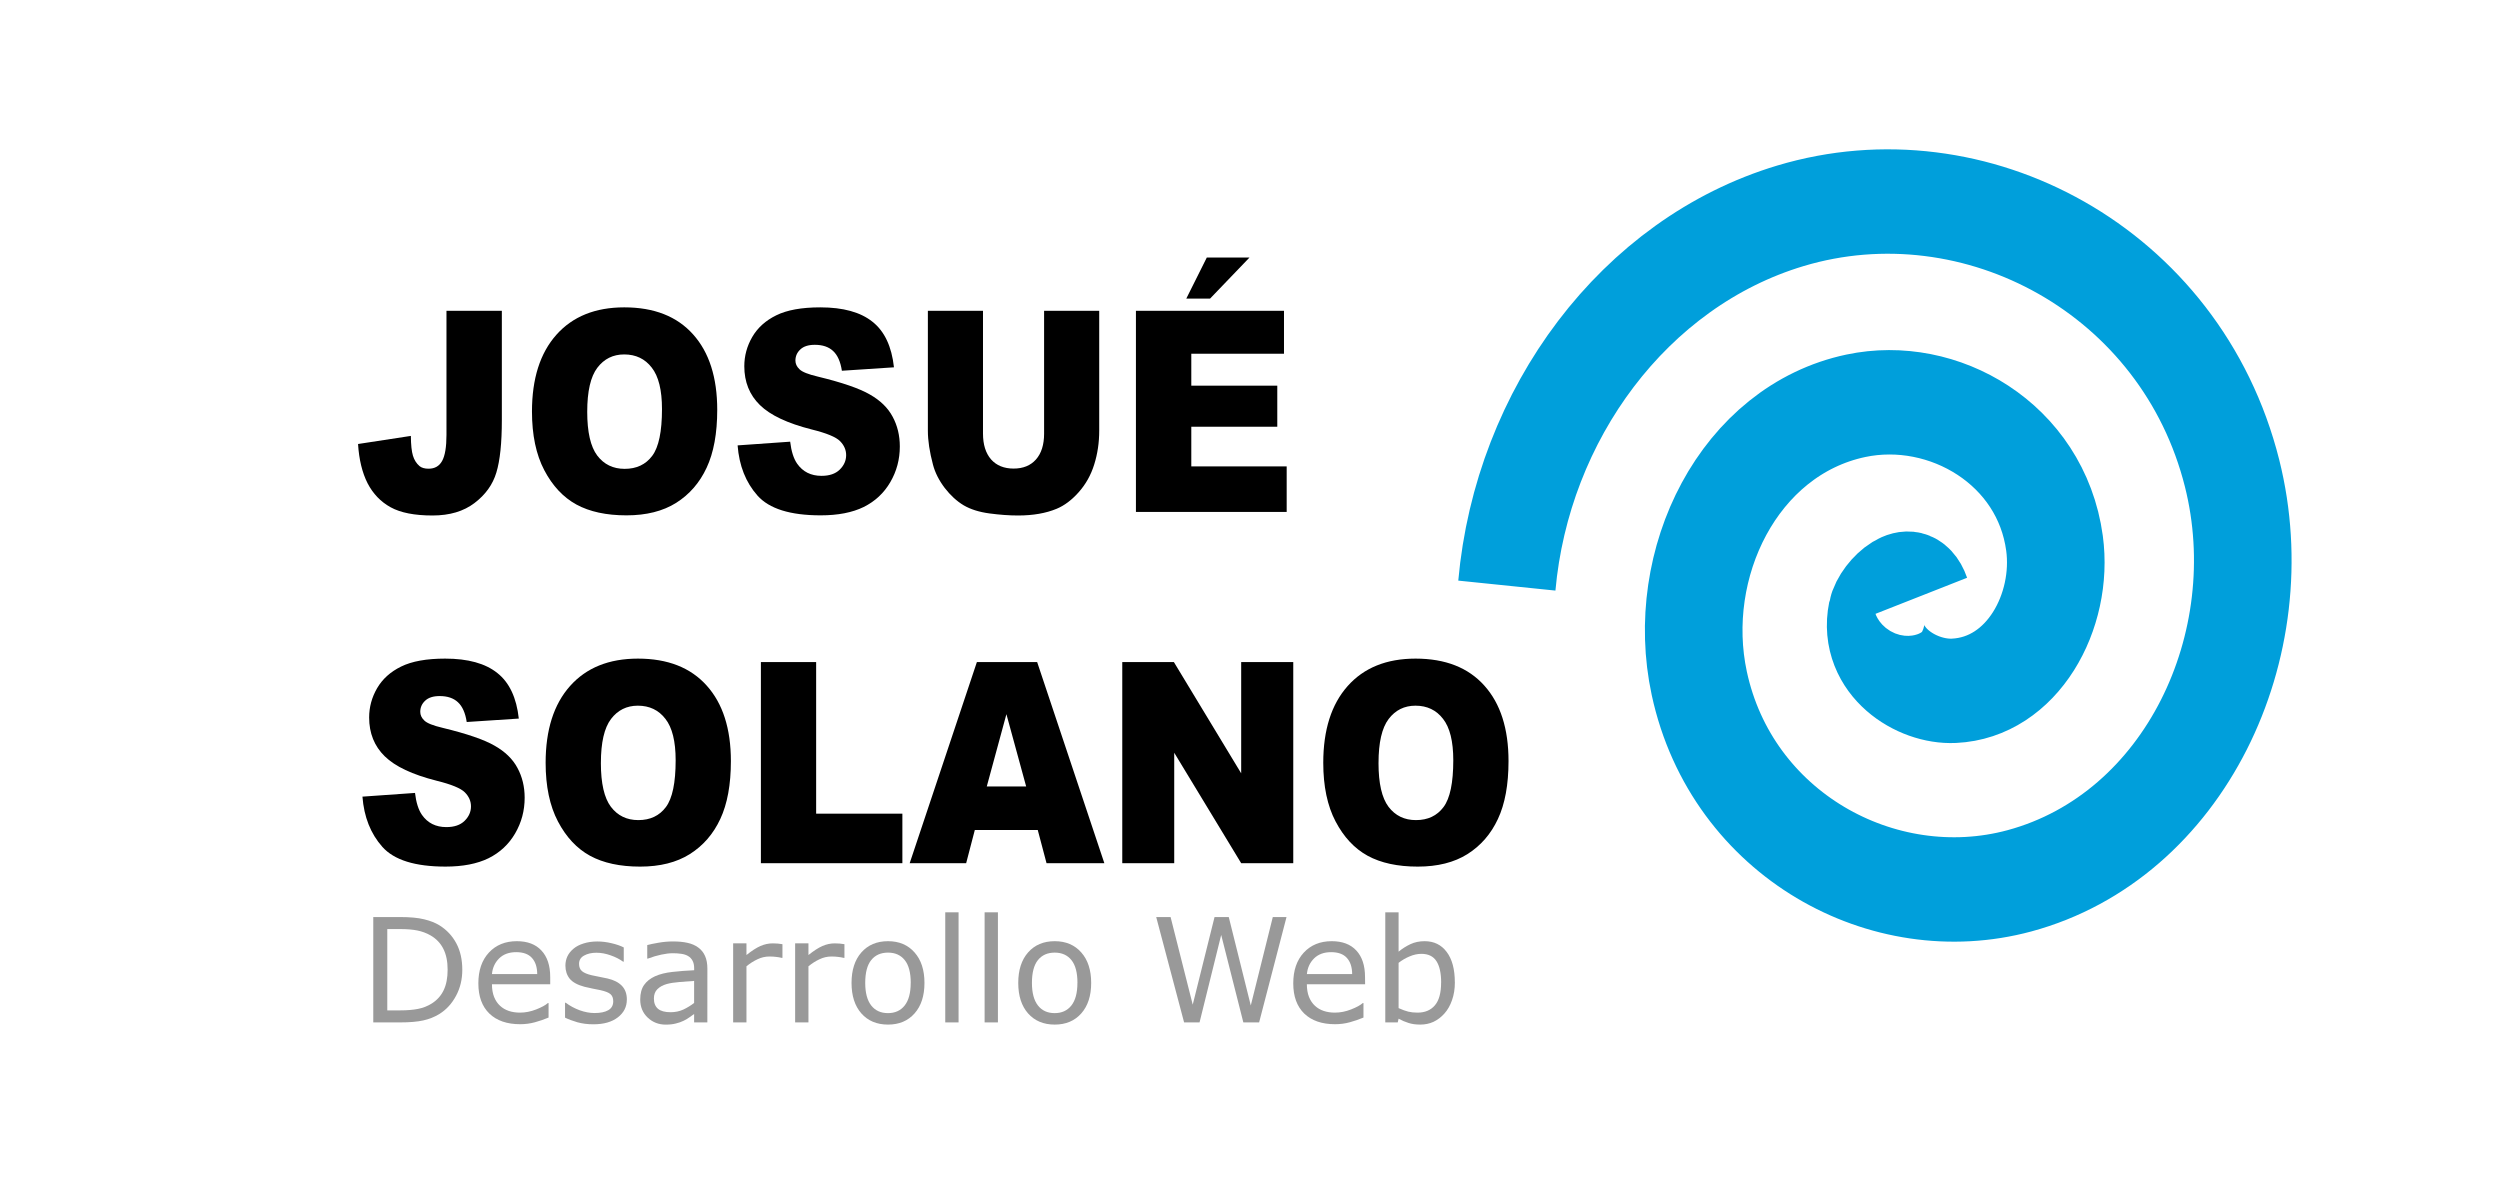 <?xml version="1.0" encoding="UTF-8" standalone="no"?>
<!-- Created with Inkscape (http://www.inkscape.org/) -->

<svg
   xmlns:dc="http://purl.org/dc/elements/1.1/"
   xmlns:cc="http://creativecommons.org/ns#"
   xmlns:rdf="http://www.w3.org/1999/02/22-rdf-syntax-ns#"
   xmlns:svg="http://www.w3.org/2000/svg"
   xmlns="http://www.w3.org/2000/svg"
   xmlns:sodipodi="http://sodipodi.sourceforge.net/DTD/sodipodi-0.dtd"
   xmlns:inkscape="http://www.inkscape.org/namespaces/inkscape"
   width="230"
   height="110"
   viewBox="0 0 60.854 29.104"
   version="1.1"
   id="svg4776"
   inkscape:version="0.92.1 r15371"
   sodipodi:docname="Logo.svg">
  <defs
     id="defs4770" />
  <sodipodi:namedview
     id="base"
     pagecolor="#ffffff"
     bordercolor="#666666"
     borderopacity="1.0"
     inkscape:pageopacity="0.0"
     inkscape:pageshadow="2"
     inkscape:zoom="0.98994949"
     inkscape:cx="336.69077"
     inkscape:cy="42.641775"
     inkscape:document-units="px"
     inkscape:current-layer="layer1"
     showgrid="false"
     units="px"
     inkscape:window-width="1366"
     inkscape:window-height="705"
     inkscape:window-x="-8"
     inkscape:window-y="-8"
     inkscape:window-maximized="1" />
  <g
     inkscape:label="Capa 1"
     inkscape:groupmode="layer"
     id="layer1"
     transform="translate(0,-267.896)">
    <g
       transform="translate(5.345,269.007)"
       id="g4727">
      <g
         id="flowRoot4568"
         style="font-style:normal;font-variant:normal;font-weight:900;font-stretch:normal;font-size:40px;line-height:1.25;font-family:Arial;-inkscape-font-specification:'Arial, Heavy';font-variant-ligatures:normal;font-variant-caps:normal;font-variant-numeric:normal;font-feature-settings:normal;text-align:start;letter-spacing:0px;word-spacing:0px;writing-mode:lr-tb;text-anchor:start;fill:#000000;fill-opacity:1;stroke:none"
         transform="matrix(0.152,0,0,0.171,-14.539,-12.802)"
         aria-label="JOSUÉ  SOLANO">
        <path
           inkscape:connector-curvature="0"
           id="path4632"
           d="m 131.986,112.607 h 8.867 v 15.566 q 0,4.902 -0.879,7.461 -0.859,2.559 -3.496,4.336 -2.617,1.777 -6.719,1.777 -4.336,0 -6.719,-1.172 -2.383,-1.172 -3.691,-3.418 -1.289,-2.266 -1.523,-5.586 l 8.457,-1.152 q 0.019,1.895 0.332,2.813 0.312,0.918 1.055,1.484 0.508,0.371 1.445,0.371 1.484,0 2.168,-1.094 0.703,-1.113 0.703,-3.73 z" />
        <path
           inkscape:connector-curvature="0"
           id="path4634"
           d="m 145.678,126.943 q 0,-7.012 3.906,-10.918 3.906,-3.906 10.879,-3.906 7.148,0 11.016,3.848 3.867,3.828 3.867,10.742 0,5.02 -1.699,8.242 -1.68,3.203 -4.883,5 -3.184,1.777 -7.949,1.777 -4.844,0 -8.027,-1.543 -3.164,-1.543 -5.137,-4.883 -1.973,-3.34 -1.973,-8.359 z m 8.848,0.039 q 0,4.336 1.602,6.231 1.621,1.895 4.395,1.895 2.852,0 4.414,-1.855 1.562,-1.855 1.562,-6.66 0,-4.043 -1.641,-5.898 -1.621,-1.875 -4.414,-1.875 -2.676,0 -4.297,1.895 -1.621,1.895 -1.621,6.27 z" />
        <path
           inkscape:connector-curvature="0"
           id="path4636"
           d="m 178.608,131.768 8.418,-0.527 q 0.273,2.051 1.113,3.125 1.367,1.738 3.906,1.738 1.895,0 2.91,-0.879 1.035,-0.898 1.035,-2.07 0,-1.113 -0.977,-1.992 -0.977,-0.879 -4.531,-1.66 -5.82,-1.309 -8.301,-3.477 -2.5,-2.168 -2.5,-5.527 0,-2.207 1.27,-4.16 1.289,-1.973 3.848,-3.086 2.578,-1.133 7.051,-1.133 5.488,0 8.359,2.051 2.891,2.031 3.438,6.484 l -8.34,0.488 q -0.332,-1.934 -1.406,-2.813 -1.055,-0.879 -2.93,-0.879 -1.543,0 -2.324,0.664 -0.781,0.645 -0.781,1.582 0,0.684 0.645,1.23 0.625,0.566 2.969,1.055 5.801,1.25 8.301,2.539 2.52,1.27 3.652,3.164 1.152,1.895 1.152,4.238 0,2.754 -1.523,5.078 -1.523,2.324 -4.258,3.535 -2.734,1.191 -6.895,1.191 -7.305,0 -10.117,-2.813 -2.813,-2.813 -3.184,-7.148 z" />
        <path
           inkscape:connector-curvature="0"
           id="path4638"
           d="m 227.69,112.607 h 8.828 v 17.07 q 0,2.539 -0.801,4.805 -0.781,2.246 -2.48,3.945 -1.68,1.68 -3.535,2.363 -2.578,0.957 -6.191,0.957 -2.09,0 -4.57,-0.293 -2.461,-0.293 -4.121,-1.152 -1.66,-0.879 -3.047,-2.48 -1.367,-1.602 -1.875,-3.301 -0.82,-2.734 -0.82,-4.844 v -17.07 h 8.828 v 17.481 q 0,2.344 1.289,3.672 1.309,1.309 3.613,1.309 2.285,0 3.574,-1.289 1.309,-1.309 1.309,-3.691 z" />
        <path
           inkscape:connector-curvature="0"
           id="path4640"
           d="m 242.397,112.607 h 23.711 v 6.113 h -14.844 v 4.551 h 13.77 v 5.84 h -13.77 v 5.645 h 15.274 v 6.484 h -24.141 z m 11.348,-7.578 h 6.836 l -6.309,5.84 h -3.809 z" />
        <path
           inkscape:connector-curvature="0"
           id="path4642"
           d="m 118.529,181.768 8.418,-0.527 q 0.273,2.051 1.113,3.125 1.367,1.738 3.906,1.738 1.895,0 2.91,-0.879 1.035,-0.898 1.035,-2.07 0,-1.113 -0.977,-1.992 -0.977,-0.879 -4.531,-1.66 -5.82,-1.309 -8.301,-3.477 -2.5,-2.168 -2.5,-5.527 0,-2.207 1.27,-4.16 1.289,-1.973 3.848,-3.086 2.578,-1.133 7.051,-1.133 5.488,0 8.359,2.051 2.891,2.031 3.438,6.484 l -8.34,0.488 q -0.332,-1.934 -1.406,-2.813 -1.055,-0.879 -2.93,-0.879 -1.543,0 -2.324,0.664 -0.781,0.645 -0.781,1.582 0,0.684 0.645,1.23 0.625,0.566 2.969,1.055 5.801,1.25 8.301,2.539 2.52,1.27 3.652,3.164 1.152,1.895 1.152,4.238 0,2.754 -1.523,5.078 -1.523,2.324 -4.258,3.535 -2.734,1.191 -6.895,1.191 -7.305,0 -10.117,-2.813 -2.813,-2.813 -3.184,-7.148 z" />
        <path
           inkscape:connector-curvature="0"
           id="path4644"
           d="m 147.865,176.944 q 0,-7.012 3.906,-10.918 3.906,-3.906 10.879,-3.906 7.148,0 11.016,3.848 3.867,3.828 3.867,10.742 0,5.02 -1.699,8.242 -1.68,3.203 -4.883,5 -3.184,1.777 -7.949,1.777 -4.844,0 -8.027,-1.543 -3.164,-1.543 -5.137,-4.883 -1.973,-3.34 -1.973,-8.359 z m 8.848,0.039 q 0,4.336 1.602,6.23 1.621,1.895 4.395,1.895 2.852,0 4.414,-1.855 1.563,-1.855 1.563,-6.66 0,-4.043 -1.641,-5.898 -1.621,-1.875 -4.414,-1.875 -2.676,0 -4.297,1.895 -1.621,1.895 -1.621,6.27 z" />
        <path
           inkscape:connector-curvature="0"
           id="path4646"
           d="m 182.338,162.608 h 8.848 v 21.582 h 13.809 v 7.051 H 182.338 Z" />
        <path
           inkscape:connector-curvature="0"
           id="path4648"
           d="m 226.674,186.514 h -10.078 l -1.387,4.727 h -9.043 l 10.762,-28.633 h 9.648 l 10.762,28.633 h -9.258 z m -1.855,-6.191 -3.164,-10.293 -3.145,10.293 z" />
        <path
           inkscape:connector-curvature="0"
           id="path4650"
           d="m 240.21,162.608 h 8.262 l 10.781,15.84 v -15.84 h 8.34 v 28.633 h -8.34 l -10.723,-15.723 v 15.723 h -8.32 z" />
        <path
           inkscape:connector-curvature="0"
           id="path4652"
           d="m 272.397,176.944 q 0,-7.012 3.906,-10.918 3.906,-3.906 10.879,-3.906 7.148,0 11.016,3.848 3.867,3.828 3.867,10.742 0,5.02 -1.699,8.242 -1.68,3.203 -4.883,5 -3.184,1.777 -7.949,1.777 -4.844,0 -8.027,-1.543 -3.164,-1.543 -5.137,-4.883 -1.973,-3.34 -1.973,-8.359 z m 8.848,0.039 q 0,4.336 1.602,6.23 1.621,1.895 4.395,1.895 2.852,0 4.414,-1.855 1.563,-1.855 1.563,-6.66 0,-4.043 -1.641,-5.898 -1.621,-1.875 -4.414,-1.875 -2.676,0 -4.297,1.895 -1.621,1.895 -1.621,6.27 z" />
      </g>
      <path
         transform="matrix(-0.903,0,0,0.966,128.116,-29.607)"
         style="fill:none;fill-rule:evenodd;stroke:#009fdb;stroke-width:2.631;stroke-miterlimit:4;stroke-dasharray:none;stroke-opacity:1"
         inkscape:transform-center-x="-4.7970655"
         inkscape:transform-center-y="-0.42980633"
         d="m 96.006,44.512 c 0.265,-0.72 1.102,0.002 1.197,0.441 0.258,1.189 -1.043,1.999 -2.079,1.953 -1.853,-0.083 -2.956,-2.011 -2.709,-3.717 0.363,-2.503 2.99,-3.932 5.355,-3.465 3.152,0.623 4.916,3.972 4.221,6.993 -0.875,3.801 -4.955,5.905 -8.63,4.977 -4.452,-1.124 -6.895,-5.939 -5.733,-10.268 1.37,-5.102 6.923,-7.887 11.906,-6.489 4.208,1.181 7.23,5 7.644,9.318"
         id="path4578"
         inkscape:connector-curvature="0" />
      <g
         id="text4665"
         style="font-style:normal;font-variant:normal;font-weight:normal;font-stretch:normal;font-size:3.528px;line-height:1.25;font-family:sans-serif;-inkscape-font-specification:'sans-serif, Normal';font-variant-ligatures:normal;font-variant-caps:normal;font-variant-numeric:normal;font-feature-settings:normal;text-align:start;letter-spacing:0px;word-spacing:0px;writing-mode:lr-tb;text-anchor:start;fill:#999999;fill-opacity:1;stroke:none;stroke-width:0.265"
         aria-label="Desarrollo Web">
        <path
           id="path4667"
           style="font-style:normal;font-variant:normal;font-weight:normal;font-stretch:normal;font-size:3.528px;font-family:sans-serif;-inkscape-font-specification:'sans-serif, Normal';font-variant-ligatures:normal;font-variant-caps:normal;font-variant-numeric:normal;font-feature-settings:normal;text-align:start;writing-mode:lr-tb;text-anchor:start;fill:#999999;stroke-width:0.265"
           d="m 5.908,22.496 q 0,0.35 -0.153,0.634 -0.152,0.284 -0.405,0.441 -0.176,0.109 -0.393,0.157 -0.215,0.048 -0.568,0.048 h -0.648 v -2.565 h 0.641 q 0.376,0 0.596,0.055 0.222,0.053 0.376,0.148 0.262,0.164 0.408,0.436 0.146,0.272 0.146,0.646 z m -0.357,-0.005 q 0,-0.301 -0.105,-0.508 Q 5.341,21.776 5.133,21.657 4.981,21.571 4.811,21.538 4.64,21.504 4.403,21.504 H 4.082 v 1.979 h 0.32 q 0.246,0 0.429,-0.036 0.184,-0.036 0.338,-0.134 0.191,-0.122 0.286,-0.322 0.096,-0.2 0.096,-0.5 z"
           inkscape:connector-curvature="0" />
        <path
           id="path4669"
           style="font-style:normal;font-variant:normal;font-weight:normal;font-stretch:normal;font-size:3.528px;font-family:sans-serif;-inkscape-font-specification:'sans-serif, Normal';font-variant-ligatures:normal;font-variant-caps:normal;font-variant-numeric:normal;font-feature-settings:normal;text-align:start;writing-mode:lr-tb;text-anchor:start;fill:#999999;stroke-width:0.265"
           d="M 8.048,22.848 H 6.63 q 0,0.177 0.053,0.31 0.053,0.131 0.146,0.215 0.09,0.083 0.212,0.124 0.124,0.041 0.272,0.041 0.196,0 0.394,-0.078 0.2,-0.079 0.284,-0.155 h 0.017 v 0.353 q -0.164,0.069 -0.334,0.115 -0.171,0.047 -0.358,0.047 -0.479,0 -0.748,-0.258 -0.269,-0.26 -0.269,-0.737 0,-0.472 0.257,-0.749 0.258,-0.277 0.679,-0.277 0.389,0 0.599,0.227 Q 8.048,22.253 8.048,22.672 Z M 7.732,22.6 q -0.002,-0.255 -0.129,-0.394 -0.126,-0.14 -0.384,-0.14 -0.26,0 -0.415,0.153 -0.153,0.153 -0.174,0.381 z"
           inkscape:connector-curvature="0" />
        <path
           id="path4671"
           style="font-style:normal;font-variant:normal;font-weight:normal;font-stretch:normal;font-size:3.528px;font-family:sans-serif;-inkscape-font-specification:'sans-serif, Normal';font-variant-ligatures:normal;font-variant-caps:normal;font-variant-numeric:normal;font-feature-settings:normal;text-align:start;writing-mode:lr-tb;text-anchor:start;fill:#999999;stroke-width:0.265"
           d="m 9.913,23.221 q 0,0.264 -0.219,0.432 -0.217,0.169 -0.594,0.169 -0.214,0 -0.393,-0.05 -0.177,-0.052 -0.298,-0.112 V 23.297 h 0.017 q 0.153,0.115 0.341,0.184 0.188,0.067 0.36,0.067 0.214,0 0.334,-0.069 0.121,-0.069 0.121,-0.217 0,-0.114 -0.065,-0.172 -0.065,-0.059 -0.251,-0.1 -0.069,-0.015 -0.181,-0.036 -0.11,-0.021 -0.202,-0.045 -0.253,-0.067 -0.36,-0.196 -0.105,-0.131 -0.105,-0.32 0,-0.119 0.048,-0.224 0.05,-0.105 0.15,-0.188 0.096,-0.081 0.245,-0.127 0.15,-0.048 0.334,-0.048 0.172,0 0.348,0.043 0.177,0.041 0.295,0.102 v 0.346 h -0.017 q -0.124,-0.091 -0.301,-0.153 -0.177,-0.064 -0.348,-0.064 -0.177,0 -0.3,0.069 -0.122,0.067 -0.122,0.202 0,0.119 0.074,0.179 0.072,0.06 0.234,0.098 0.09,0.021 0.2,0.041 0.112,0.021 0.186,0.038 0.226,0.052 0.348,0.177 0.122,0.127 0.122,0.338 z"
           inkscape:connector-curvature="0" />
        <path
           id="path4673"
           style="font-style:normal;font-variant:normal;font-weight:normal;font-stretch:normal;font-size:3.528px;font-family:sans-serif;-inkscape-font-specification:'sans-serif, Normal';font-variant-ligatures:normal;font-variant-caps:normal;font-variant-numeric:normal;font-feature-settings:normal;text-align:start;writing-mode:lr-tb;text-anchor:start;fill:#999999;stroke-width:0.265"
           d="m 11.873,23.776 h -0.322 v -0.205 q -0.043,0.029 -0.117,0.083 -0.072,0.052 -0.141,0.083 -0.081,0.04 -0.186,0.065 -0.105,0.028 -0.246,0.028 -0.26,0 -0.441,-0.172 -0.181,-0.172 -0.181,-0.439 0,-0.219 0.093,-0.353 0.095,-0.136 0.269,-0.214 0.176,-0.078 0.422,-0.105 0.246,-0.028 0.529,-0.041 v -0.05 q 0,-0.11 -0.04,-0.183 -0.038,-0.072 -0.11,-0.114 -0.069,-0.04 -0.165,-0.053 -0.096,-0.014 -0.202,-0.014 -0.127,0 -0.284,0.034 -0.157,0.033 -0.324,0.096 h -0.017 v -0.329 q 0.095,-0.026 0.274,-0.057 0.179,-0.031 0.353,-0.031 0.203,0 0.353,0.034 0.152,0.033 0.262,0.114 0.109,0.079 0.165,0.205 0.057,0.126 0.057,0.312 z m -0.322,-0.474 v -0.536 q -0.148,0.009 -0.35,0.026 -0.2,0.017 -0.317,0.05 -0.14,0.04 -0.226,0.124 -0.086,0.083 -0.086,0.229 0,0.165 0.1,0.25 0.1,0.083 0.305,0.083 0.171,0 0.312,-0.065 0.141,-0.067 0.262,-0.16 z"
           inkscape:connector-curvature="0" />
        <path
           id="path4675"
           style="font-style:normal;font-variant:normal;font-weight:normal;font-stretch:normal;font-size:3.528px;font-family:sans-serif;-inkscape-font-specification:'sans-serif, Normal';font-variant-ligatures:normal;font-variant-caps:normal;font-variant-numeric:normal;font-feature-settings:normal;text-align:start;writing-mode:lr-tb;text-anchor:start;fill:#999999;stroke-width:0.265"
           d="m 13.701,22.205 h -0.017 q -0.072,-0.017 -0.141,-0.024 -0.067,-0.009 -0.16,-0.009 -0.15,0 -0.289,0.067 -0.14,0.065 -0.269,0.171 v 1.366 h -0.324 v -1.924 h 0.324 v 0.284 q 0.193,-0.155 0.339,-0.219 0.148,-0.065 0.301,-0.065 0.084,0 0.122,0.005 0.038,0.003 0.114,0.015 z"
           inkscape:connector-curvature="0" />
        <path
           id="path4677"
           style="font-style:normal;font-variant:normal;font-weight:normal;font-stretch:normal;font-size:3.528px;font-family:sans-serif;-inkscape-font-specification:'sans-serif, Normal';font-variant-ligatures:normal;font-variant-caps:normal;font-variant-numeric:normal;font-feature-settings:normal;text-align:start;writing-mode:lr-tb;text-anchor:start;fill:#999999;stroke-width:0.265"
           d="m 15.21,22.205 h -0.017 q -0.072,-0.017 -0.141,-0.024 -0.067,-0.009 -0.16,-0.009 -0.15,0 -0.289,0.067 -0.14,0.065 -0.269,0.171 v 1.366 h -0.324 v -1.924 h 0.324 v 0.284 q 0.193,-0.155 0.339,-0.219 0.148,-0.065 0.301,-0.065 0.084,0 0.122,0.005 0.038,0.003 0.114,0.015 z"
           inkscape:connector-curvature="0" />
        <path
           id="path4679"
           style="font-style:normal;font-variant:normal;font-weight:normal;font-stretch:normal;font-size:3.528px;font-family:sans-serif;-inkscape-font-specification:'sans-serif, Normal';font-variant-ligatures:normal;font-variant-caps:normal;font-variant-numeric:normal;font-feature-settings:normal;text-align:start;writing-mode:lr-tb;text-anchor:start;fill:#999999;stroke-width:0.265"
           d="m 17.158,22.815 q 0,0.47 -0.241,0.742 -0.241,0.272 -0.646,0.272 -0.408,0 -0.649,-0.272 -0.239,-0.272 -0.239,-0.742 0,-0.47 0.239,-0.742 0.241,-0.274 0.649,-0.274 0.405,0 0.646,0.274 0.241,0.272 0.241,0.742 z m -0.334,0 q 0,-0.374 -0.146,-0.555 -0.146,-0.183 -0.407,-0.183 -0.264,0 -0.41,0.183 -0.145,0.181 -0.145,0.555 0,0.362 0.146,0.549 0.146,0.186 0.408,0.186 0.258,0 0.405,-0.184 0.148,-0.186 0.148,-0.551 z"
           inkscape:connector-curvature="0" />
        <path
           id="path4681"
           style="font-style:normal;font-variant:normal;font-weight:normal;font-stretch:normal;font-size:3.528px;font-family:sans-serif;-inkscape-font-specification:'sans-serif, Normal';font-variant-ligatures:normal;font-variant-caps:normal;font-variant-numeric:normal;font-feature-settings:normal;text-align:start;writing-mode:lr-tb;text-anchor:start;fill:#999999;stroke-width:0.265"
           d="m 17.988,23.776 h -0.324 v -2.68 h 0.324 z"
           inkscape:connector-curvature="0" />
        <path
           id="path4683"
           style="font-style:normal;font-variant:normal;font-weight:normal;font-stretch:normal;font-size:3.528px;font-family:sans-serif;-inkscape-font-specification:'sans-serif, Normal';font-variant-ligatures:normal;font-variant-caps:normal;font-variant-numeric:normal;font-feature-settings:normal;text-align:start;writing-mode:lr-tb;text-anchor:start;fill:#999999;stroke-width:0.265"
           d="m 18.946,23.776 h -0.324 v -2.68 h 0.324 z"
           inkscape:connector-curvature="0" />
        <path
           id="path4685"
           style="font-style:normal;font-variant:normal;font-weight:normal;font-stretch:normal;font-size:3.528px;font-family:sans-serif;-inkscape-font-specification:'sans-serif, Normal';font-variant-ligatures:normal;font-variant-caps:normal;font-variant-numeric:normal;font-feature-settings:normal;text-align:start;writing-mode:lr-tb;text-anchor:start;fill:#999999;stroke-width:0.265"
           d="m 21.216,22.815 q 0,0.47 -0.241,0.742 -0.241,0.272 -0.646,0.272 -0.408,0 -0.649,-0.272 -0.239,-0.272 -0.239,-0.742 0,-0.47 0.239,-0.742 0.241,-0.274 0.649,-0.274 0.405,0 0.646,0.274 0.241,0.272 0.241,0.742 z m -0.334,0 q 0,-0.374 -0.146,-0.555 -0.146,-0.183 -0.407,-0.183 -0.264,0 -0.41,0.183 -0.145,0.181 -0.145,0.555 0,0.362 0.146,0.549 0.146,0.186 0.408,0.186 0.258,0 0.405,-0.184 0.148,-0.186 0.148,-0.551 z"
           inkscape:connector-curvature="0" />
        <path
           id="path4687"
           style="font-style:normal;font-variant:normal;font-weight:normal;font-stretch:normal;font-size:3.528px;font-family:sans-serif;-inkscape-font-specification:'sans-serif, Normal';font-variant-ligatures:normal;font-variant-caps:normal;font-variant-numeric:normal;font-feature-settings:normal;text-align:start;writing-mode:lr-tb;text-anchor:start;fill:#999999;stroke-width:0.265"
           d="m 25.971,21.211 -0.667,2.565 h -0.384 l -0.539,-2.129 -0.527,2.129 h -0.376 l -0.679,-2.565 h 0.35 l 0.539,2.133 0.531,-2.133 h 0.346 l 0.536,2.153 0.536,-2.153 z"
           inkscape:connector-curvature="0" />
        <path
           id="path4689"
           style="font-style:normal;font-variant:normal;font-weight:normal;font-stretch:normal;font-size:3.528px;font-family:sans-serif;-inkscape-font-specification:'sans-serif, Normal';font-variant-ligatures:normal;font-variant-caps:normal;font-variant-numeric:normal;font-feature-settings:normal;text-align:start;writing-mode:lr-tb;text-anchor:start;fill:#999999;stroke-width:0.265"
           d="m 27.884,22.848 h -1.418 q 0,0.177 0.053,0.31 0.053,0.131 0.146,0.215 0.09,0.083 0.212,0.124 0.124,0.041 0.272,0.041 0.196,0 0.394,-0.078 0.2,-0.079 0.284,-0.155 h 0.017 v 0.353 q -0.164,0.069 -0.334,0.115 -0.171,0.047 -0.358,0.047 -0.479,0 -0.748,-0.258 -0.269,-0.26 -0.269,-0.737 0,-0.472 0.257,-0.749 0.258,-0.277 0.679,-0.277 0.389,0 0.599,0.227 0.212,0.227 0.212,0.646 z m -0.315,-0.248 q -0.002,-0.255 -0.129,-0.394 -0.126,-0.14 -0.384,-0.14 -0.26,0 -0.415,0.153 -0.153,0.153 -0.174,0.381 z"
           inkscape:connector-curvature="0" />
        <path
           id="path4691"
           style="font-style:normal;font-variant:normal;font-weight:normal;font-stretch:normal;font-size:3.528px;font-family:sans-serif;-inkscape-font-specification:'sans-serif, Normal';font-variant-ligatures:normal;font-variant-caps:normal;font-variant-numeric:normal;font-feature-settings:normal;text-align:start;writing-mode:lr-tb;text-anchor:start;fill:#999999;stroke-width:0.265"
           d="m 30.069,22.799 q 0,0.241 -0.069,0.434 -0.067,0.193 -0.183,0.324 -0.122,0.136 -0.269,0.205 -0.146,0.067 -0.322,0.067 -0.164,0 -0.286,-0.04 -0.122,-0.038 -0.241,-0.103 l -0.021,0.09 H 28.375 v -2.68 h 0.324 v 0.958 q 0.136,-0.112 0.289,-0.183 0.153,-0.072 0.345,-0.072 0.341,0 0.537,0.262 0.198,0.262 0.198,0.739 z m -0.334,0.009 q 0,-0.345 -0.114,-0.522 -0.114,-0.179 -0.367,-0.179 -0.141,0 -0.286,0.062 -0.145,0.06 -0.269,0.157 v 1.102 q 0.138,0.062 0.236,0.086 0.1,0.024 0.226,0.024 0.269,0 0.42,-0.176 0.153,-0.177 0.153,-0.555 z"
           inkscape:connector-curvature="0" />
      </g>
      <path
         style="opacity:0;fill:#999999;stroke:#009fdb;stroke-width:5.003;stroke-miterlimit:4;stroke-dasharray:none;stroke-opacity:1"
         d="M 1.069,1.133 H 50.247 V 25.989 H 1.069 Z"
         id="rect4694"
         inkscape:connector-curvature="0" />
      <path
         style="opacity:0;fill:#999999;stroke:#000203;stroke-width:5.003;stroke-miterlimit:4;stroke-dasharray:none;stroke-opacity:0.937"
         d="M 1.069,1.133 H 50.247 V 25.989 H 1.069 Z"
         id="rect4696"
         inkscape:connector-curvature="0" />
    </g>
  </g>
</svg>
